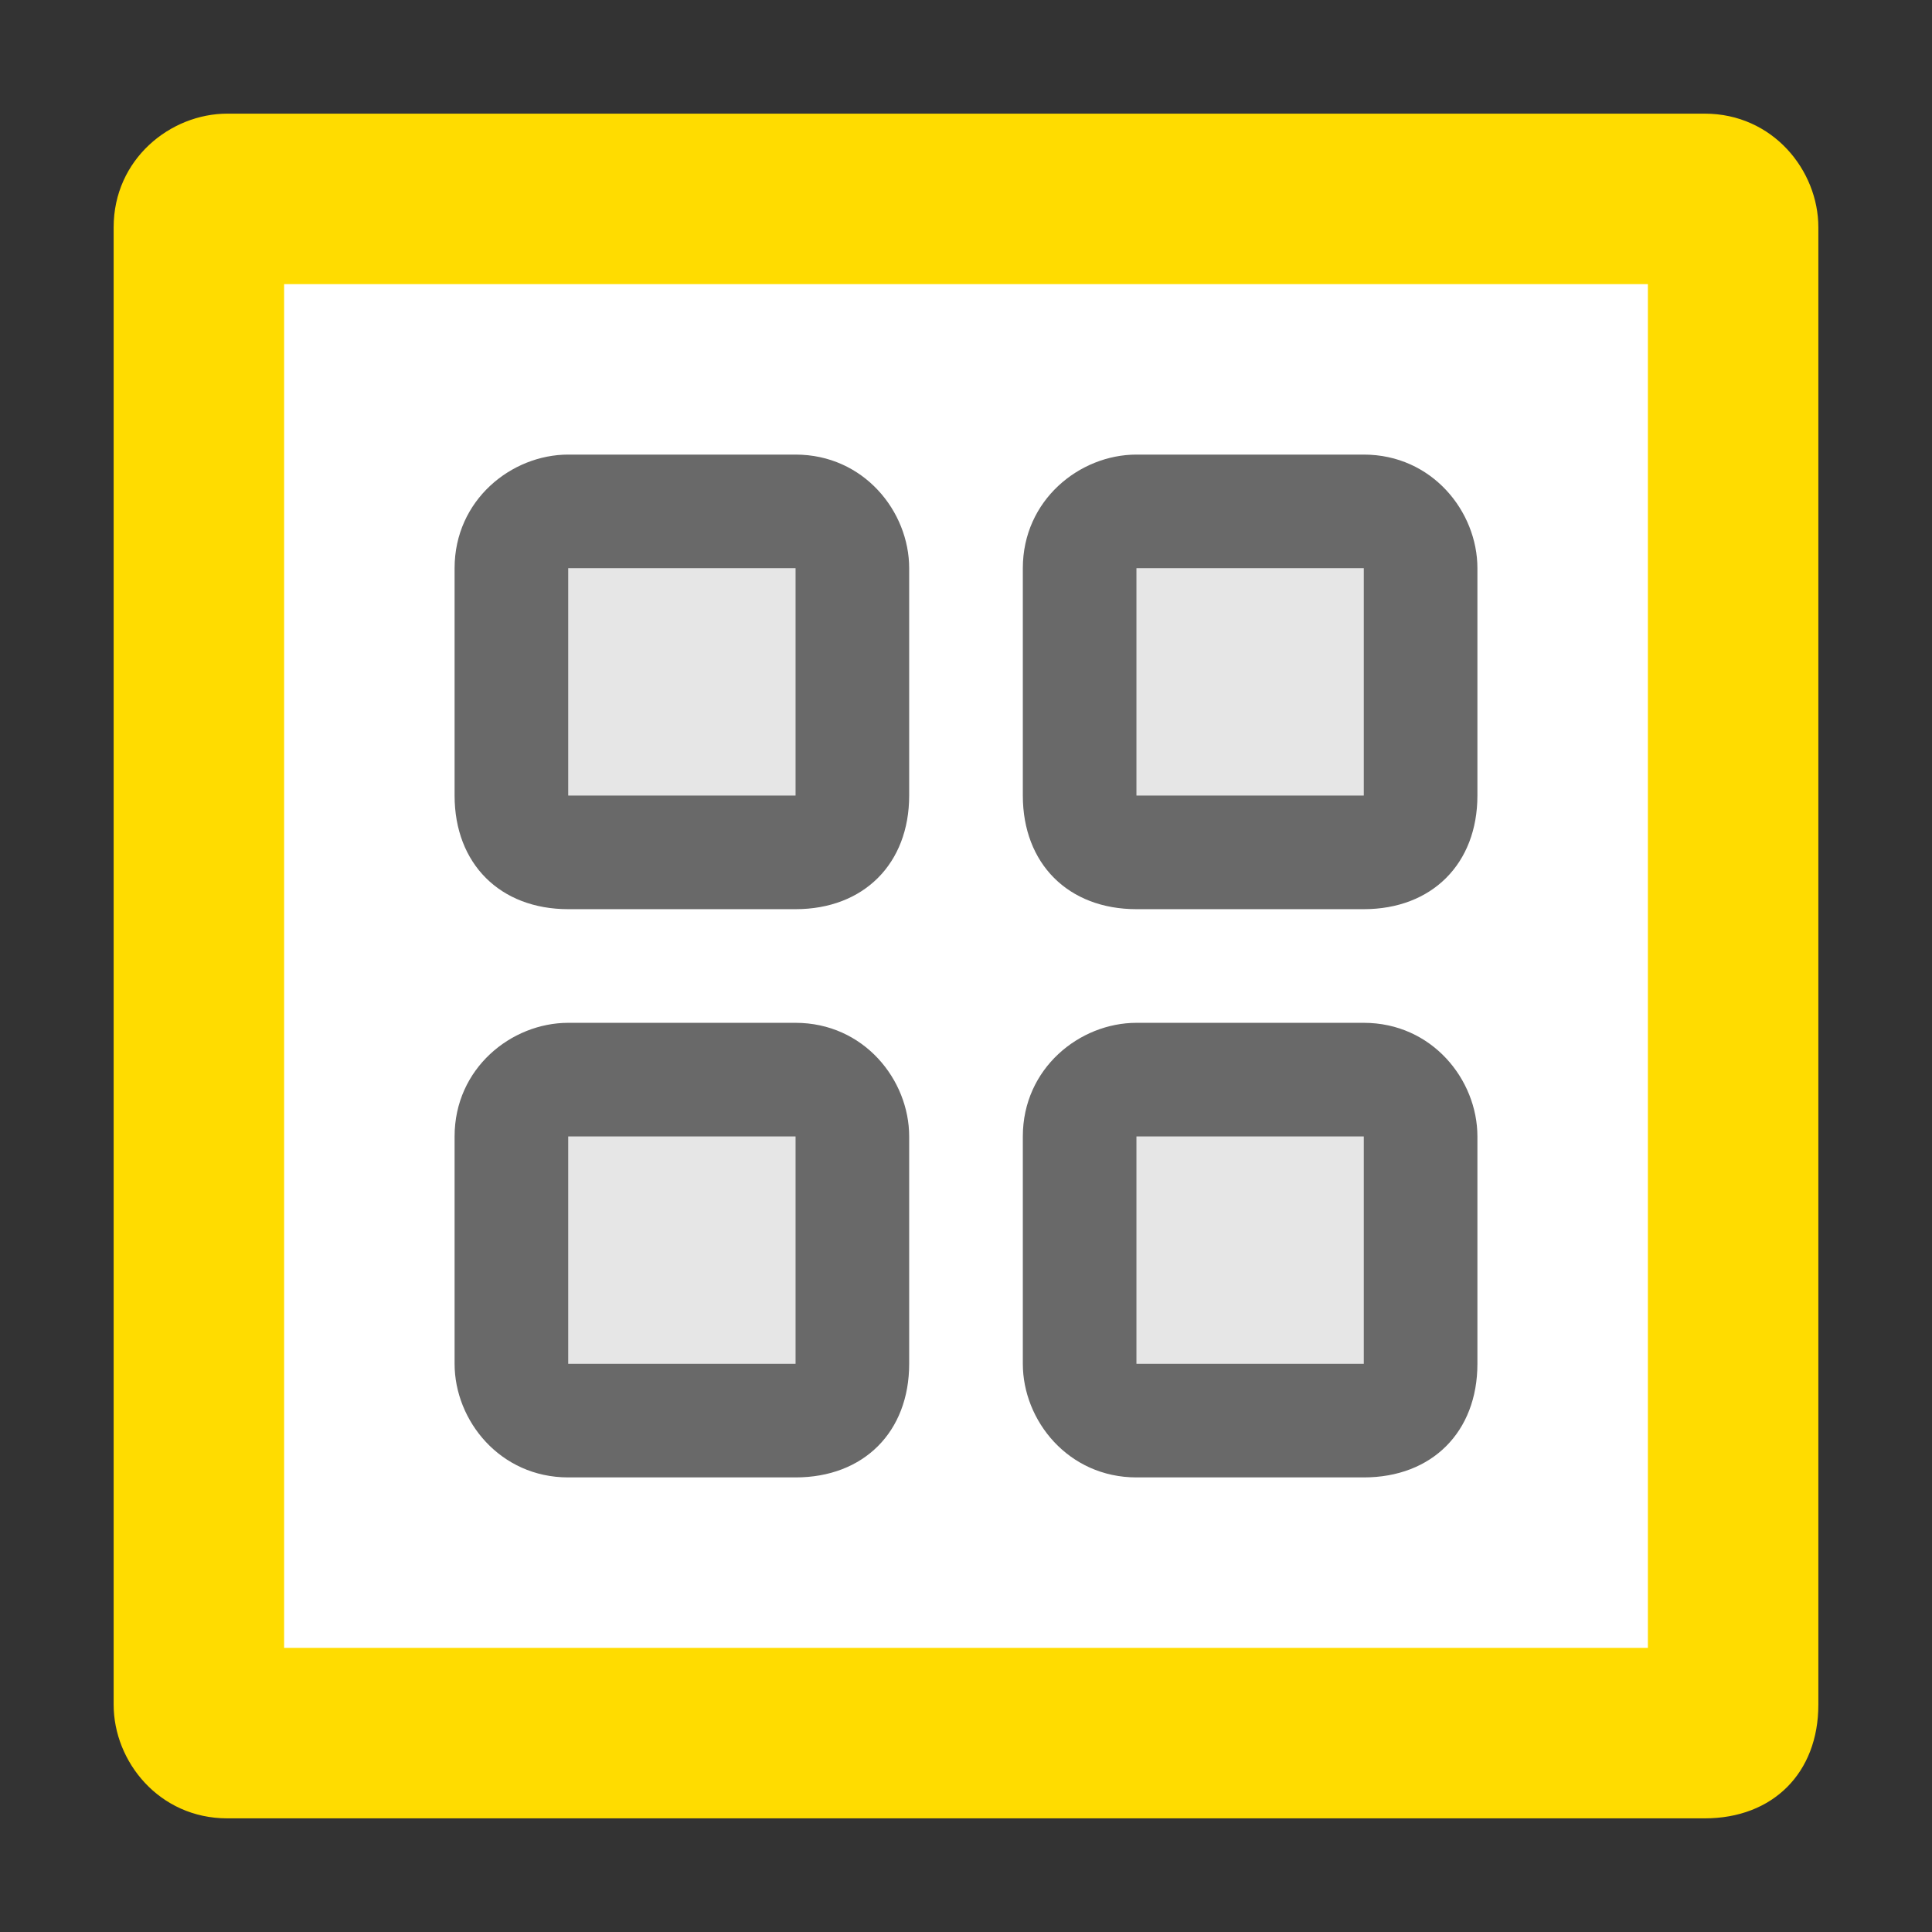 <?xml version="1.0" encoding="utf-8"?>
<!-- Generator: Adobe Illustrator 21.0.2, SVG Export Plug-In . SVG Version: 6.00 Build 0)  -->
<svg version="1.1"
	 id="svg2" inkscape:version="0.91 r13725" sodipodi:docname="viewicon_over.svg" xmlns:cc="http://creativecommons.org/ns#" xmlns:dc="http://purl.org/dc/elements/1.1/" xmlns:inkscape="http://www.inkscape.org/namespaces/inkscape" xmlns:rdf="http://www.w3.org/1999/02/22-rdf-syntax-ns#" xmlns:sodipodi="http://sodipodi.sourceforge.net/DTD/sodipodi-0.dtd" xmlns:svg="http://www.w3.org/2000/svg"
	 xmlns="http://www.w3.org/2000/svg" xmlns:xlink="http://www.w3.org/1999/xlink" x="0px" y="0px" viewBox="0 0 17 17"
	 style="enable-background:new 0 0 17 17;" xml:space="preserve">
<rect x="0" y="0" width="17" height="17" fill="#333333" stroke="none"/>
<style type="text/css">
	.st0{fill:#FFFFFF;}
	.st1{fill:#FFDC00;}
	.st2{fill:#E6E6E6;}
	.st3{fill:#696969;}
</style>
<sodipodi:namedview  bordercolor="#666666" borderopacity="1" gridtolerance="10" guidetolerance="10" id="namedview28" inkscape:current-layer="svg2" inkscape:cx="10.5" inkscape:cy="8.5" inkscape:pageopacity="0" inkscape:pageshadow="2" inkscape:window-height="480" inkscape:window-maximized="0" inkscape:window-width="796" inkscape:window-x="0" inkscape:window-y="0" inkscape:zoom="13.882353" objecttolerance="10" pagecolor="#ffffff" showgrid="false">
	</sodipodi:namedview>
<rect id="rect6" x="2" y="2" class="st0" width="13" height="13"/>
<path class="st1" d="M15,16H2c-0.6,0-1-0.5-1-1V2c0-0.6,0.5-1,1-1h13c0.6,0,1,0.5,1,1v13C16,15.6,15.6,16,15,16z M2.5,14.5h12v-12
	h-12V14.5z"/>
<rect id="rect12" x="5" y="5" class="st2" width="2" height="2"/>
<rect id="rect16" x="5" y="10" class="st2" width="2" height="2"/>
<rect id="rect20" x="10" y="5" class="st2" width="2" height="2"/>
<rect id="rect24" x="10" y="10" class="st2" width="2" height="2"/>
<path class="st3" d="M12,13h-2c-0.6,0-1-0.5-1-1v-2c0-0.6,0.5-1,1-1h2c0.6,0,1,0.5,1,1v2C13,12.6,12.6,13,12,13z M10,12h2v-2h-2V12z
	"/>
<path class="st3" d="M12,8h-2C9.4,8,9,7.6,9,7V5c0-0.6,0.5-1,1-1h2c0.6,0,1,0.5,1,1v2C13,7.6,12.6,8,12,8z M10,7h2V5h-2V7z"/>
<path class="st3" d="M7,13H5c-0.6,0-1-0.5-1-1v-2c0-0.6,0.5-1,1-1h2c0.6,0,1,0.5,1,1v2C8,12.6,7.6,13,7,13z M5,12h2v-2H5V12z"/>
<path class="st3" d="M7,8H5C4.4,8,4,7.6,4,7V5c0-0.6,0.5-1,1-1h2c0.6,0,1,0.5,1,1v2C8,7.6,7.6,8,7,8z M5,7h2V5H5V7z"/>
</svg>
